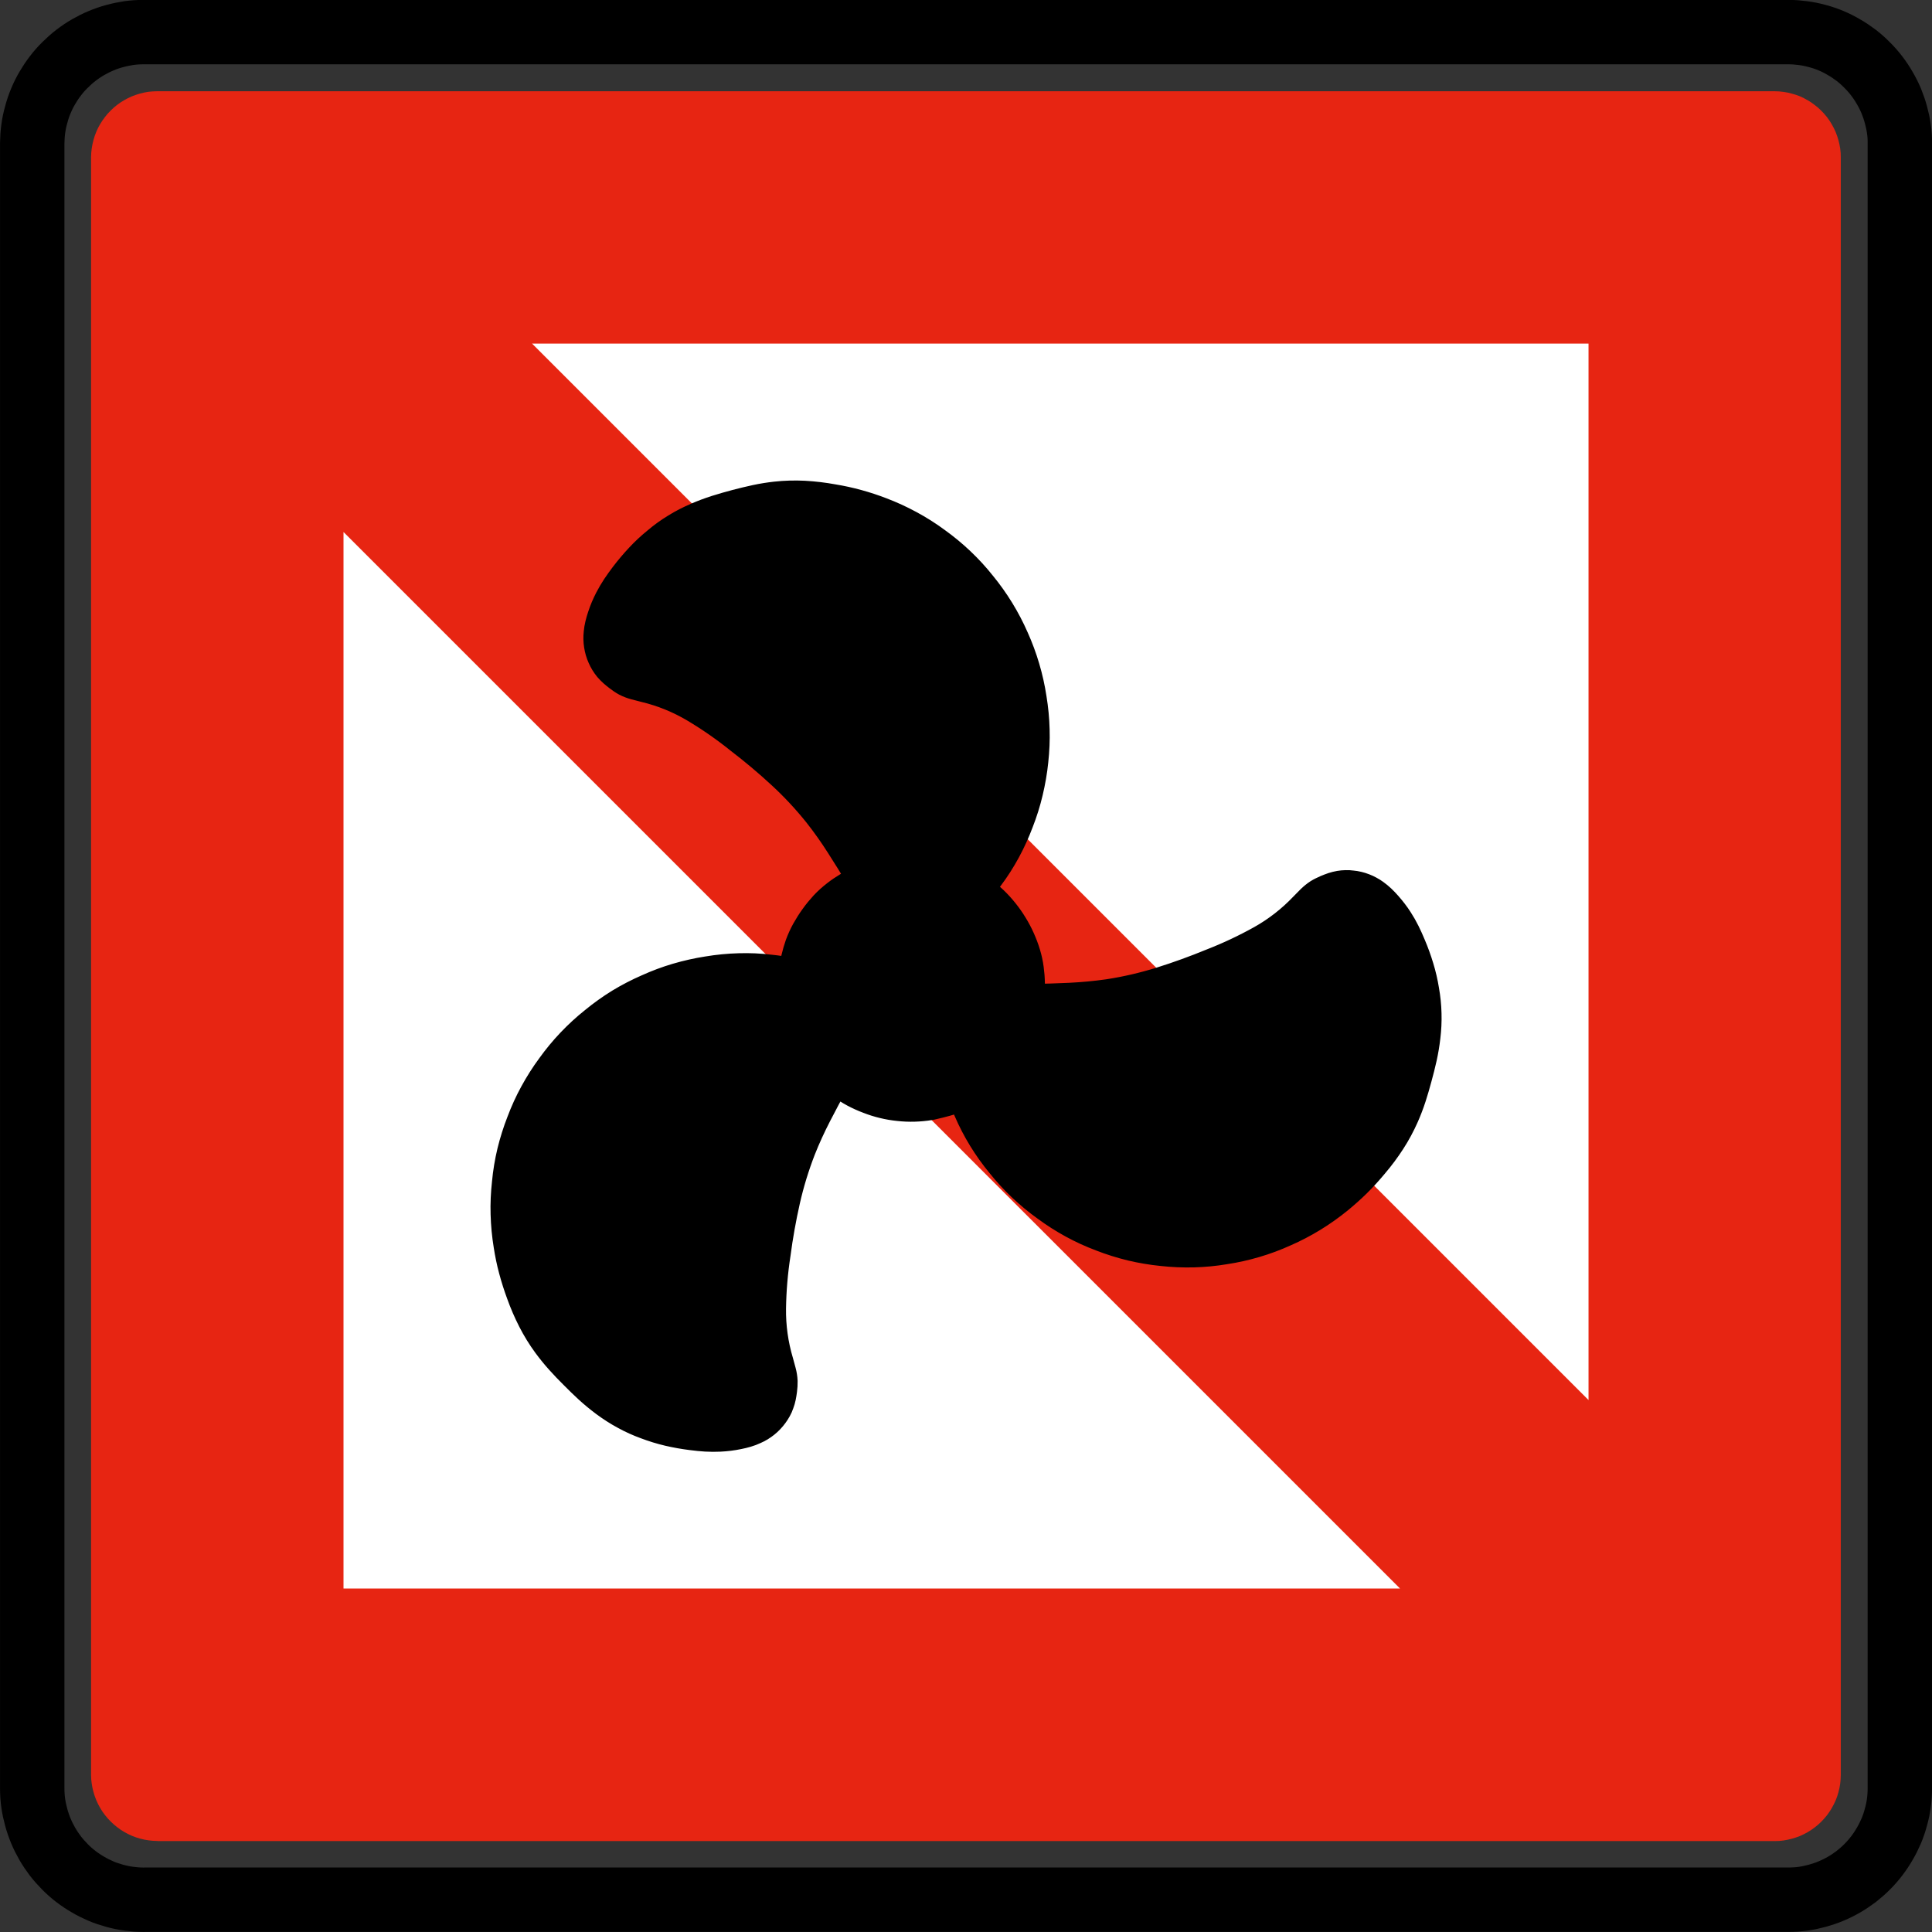<svg xmlns="http://www.w3.org/2000/svg" height="60" width="60"><rect width="100%" height="100%" fill="#333333" stroke="none"/><path d="M4.896 57.173H4.88c-.09 0-.178-.008-.267-.02-.088-.01-.176-.03-.263-.054-.085-.023-.17-.05-.252-.086-.083-.035-.162-.075-.24-.12-.077-.044-.152-.095-.222-.15s-.138-.113-.2-.176c-.064-.063-.123-.13-.177-.2-.056-.07-.105-.145-.15-.223-.045-.076-.085-.157-.12-.24-.034-.082-.063-.166-.086-.252-.025-.087-.043-.174-.055-.263-.014-.087-.02-.177-.02-.266V4.88c0-.088.008-.177.02-.265.012-.09.03-.177.054-.262.022-.087.052-.17.086-.254s.074-.163.12-.24c.045-.077.094-.15.15-.222.053-.07.112-.138.176-.2.062-.064.13-.123.2-.177.07-.054.145-.104.222-.148.078-.045.157-.085.24-.12.082-.034.167-.062.252-.086.087-.024.175-.043.263-.055.09-.01.177-.017.267-.017h50.242c.09 0 .178.007.267.02.088.01.175.03.26.054.087.022.172.05.254.084.083.036.162.077.24.122.076.044.15.094.22.15.073.053.14.113.203.176.063.062.12.13.177.2.054.07.103.145.148.223.045.077.085.157.12.24.034.082.063.166.086.253.024.086.042.174.055.262.012.088.018.178.017.266v50.244c0 .09-.007.18-.018.266-.012.09-.03.176-.054.263-.023.087-.05.17-.086.254-.035.08-.075.162-.12.238-.045.078-.094.152-.148.223-.056.07-.114.137-.177.2-.064.064-.13.123-.202.177-.07.055-.145.105-.222.15-.077.044-.156.083-.24.12-.08.033-.166.06-.252.084-.085.024-.172.042-.26.055-.09.013-.18.02-.268.018H4.896z" fill-rule="evenodd" fill="#e72512"/><path d="M43.478 49.332l-32.81-32.81v32.81h32.81M49.333 43.48V10.67h-32.81l32.81 32.81" fill-rule="evenodd" fill="#fff"/><path stroke-linejoin="bevel" d="M4.48 58.94H55.55c.148 0 .295-.01.442-.03.147-.02.292-.05.434-.09.144-.038.285-.085.42-.144.137-.057.27-.123.397-.2.13-.073.253-.155.37-.245s.228-.188.333-.293c.105-.104.203-.214.293-.332s.172-.24.246-.37c.076-.127.142-.26.198-.396.058-.137.106-.277.145-.42.04-.144.07-.29.09-.435s.03-.295.03-.442V4.448c0-.147-.01-.295-.03-.442-.02-.147-.05-.292-.09-.434-.038-.144-.085-.284-.143-.42-.057-.137-.124-.27-.2-.397-.074-.128-.156-.25-.246-.37-.09-.116-.188-.227-.293-.332-.105-.105-.215-.203-.333-.293s-.24-.172-.37-.246c-.126-.074-.26-.14-.396-.198-.136-.058-.276-.106-.42-.143-.142-.04-.287-.072-.434-.093-.147-.02-.294-.03-.442-.03H4.455c-.15.002-.297.012-.443.032-.146.02-.292.05-.435.09-.143.037-.283.084-.42.142-.136.058-.268.125-.396.2-.127.074-.25.156-.368.246-.117.09-.23.188-.332.293-.106.105-.204.216-.295.333-.09.118-.172.24-.245.37-.075.127-.14.26-.2.396-.056.136-.104.277-.142.42-.04.143-.072.288-.092.434s-.03.295-.03.442v51.095c0 .147.012.296.032.442.02.146.05.29.09.435.037.143.085.283.142.42.057.136.124.268.2.396.073.128.155.252.246.37.09.116.188.227.294.33.103.107.215.205.332.295.117.09.24.173.37.247.127.075.26.14.396.198.136.058.277.106.42.144.142.04.288.07.435.09.146.02.293.03.442.03h.026z" stroke="#231f20" stroke-miterlimit="22.926" stroke-width=".228" fill="none"/><path stroke-linejoin="bevel" d="M4.48 58.998h-.027c-.15 0-.3-.012-.45-.032-.148-.02-.295-.05-.44-.09-.146-.04-.29-.087-.427-.146-.14-.06-.273-.126-.403-.203-.13-.075-.256-.158-.375-.25-.12-.092-.232-.19-.338-.298-.107-.108-.207-.22-.3-.34-.09-.12-.174-.243-.25-.374-.075-.13-.142-.264-.2-.403-.058-.138-.107-.282-.146-.427-.04-.145-.072-.293-.093-.442-.02-.148-.03-.3-.03-.45V4.45c.002-.15.012-.3.032-.45.02-.148.05-.295.092-.44.038-.146.086-.29.145-.428.057-.138.124-.272.2-.402.077-.13.16-.256.252-.375.09-.12.19-.232.298-.338s.218-.207.338-.298c.12-.093.245-.177.375-.252.13-.075.264-.143.403-.2.14-.06.28-.108.426-.147.146-.04.293-.07.442-.093.15-.02.3-.03.45-.03h51.094c.15 0 .3.012.45.032.148.02.297.05.44.09.147.038.29.087.43.146.138.058.272.126.4.202.132.075.256.16.376.25.12.092.232.192.338.3.107.105.206.218.298.337.092.12.175.245.25.375.077.13.144.264.203.403.057.14.106.28.145.426.04.145.073.292.093.44.023.15.032.3.03.45v51.095c0 .15-.01.3-.03.45-.02.148-.05.296-.092.44-.038.146-.086.29-.145.428-.06.14-.126.273-.203.403-.075.13-.158.255-.25.375s-.19.232-.298.34c-.106.106-.22.205-.338.298-.12.09-.244.174-.375.25-.13.076-.265.142-.404.2-.14.06-.282.107-.427.147-.146.04-.294.072-.443.093-.148.02-.3.03-.45.03H4.482z" stroke="#000" stroke-miterlimit="22.926" stroke-width="2" fill="none"/><path d="M26.702 27.283c-.206-.345-.417-.686-.634-1.024-.214-.337-.445-.662-.692-.976-.347-.433-.726-.84-1.134-1.215-.413-.382-.843-.743-1.29-1.085-.438-.353-.902-.676-1.386-.965-.482-.287-1.003-.5-1.55-.63-.1-.024-.2-.05-.3-.078-.1-.027-.197-.063-.288-.11-.043-.023-.083-.048-.122-.074-.04-.027-.08-.055-.116-.084-.058-.043-.114-.09-.168-.137-.054-.047-.103-.1-.15-.153-.04-.05-.08-.103-.114-.16-.033-.055-.064-.113-.09-.173-.026-.06-.05-.12-.068-.183-.018-.063-.032-.126-.042-.19-.01-.066-.017-.13-.018-.196 0-.064 0-.13.008-.194.008-.09.023-.178.044-.265.02-.086.046-.172.074-.256.03-.093.065-.184.102-.274.038-.09.08-.177.123-.263.068-.13.143-.258.223-.38.082-.123.168-.243.257-.36.148-.194.306-.382.473-.56.167-.18.347-.347.536-.5.187-.16.387-.303.596-.43.21-.13.427-.24.653-.337.197-.086.4-.162.604-.227.207-.065.415-.125.624-.18.203-.053.408-.103.613-.147.206-.044.414-.077.622-.1.296-.032.593-.04.89-.025.298.017.595.052.89.106.256.042.51.097.762.166.25.068.498.15.74.243.306.116.603.252.89.408.287.155.565.33.828.525.265.19.517.398.754.623.237.225.46.466.662.722.207.252.397.52.568.798.17.278.322.568.453.867.134.298.248.604.34.918.093.313.164.632.213.955.053.323.085.648.093.974.01.327-.005.654-.04.978-.033.325-.09.647-.165.965-.075.318-.173.63-.292.935-.115.306-.25.604-.406.892-.156.287-.33.562-.527.824-.045.063-.09.125-.138.186l-.142.183.016.01c.006.004.012.01.017.012.134.092.26.195.38.308.117.113.228.235.33.363.102.128.196.26.28.4.087.14.163.284.23.434.067.15.126.302.173.46.047.155.082.314.103.476.02.148.032.297.034.447.003.15.002.3-.003.45.402-.006.803-.018 1.205-.037.397-.02.794-.056 1.19-.113.548-.084 1.09-.21 1.62-.375.535-.167 1.064-.36 1.583-.573.526-.205 1.036-.445 1.53-.72.488-.273.933-.62 1.318-1.026l.22-.223c.074-.072.154-.137.24-.193.04-.025.082-.047.125-.068.044-.022.087-.04.13-.06.067-.028.135-.054.202-.077.07-.022.138-.04.21-.052.063-.01.128-.017.193-.018.066-.002.13 0 .196.01.066.006.13.016.194.032.063.015.125.034.186.058.06.023.12.05.178.082.058.03.113.066.166.104.073.052.142.11.206.17.066.062.127.127.186.194.065.073.127.148.186.225.06.077.115.157.167.238.08.124.152.25.218.383.065.132.126.266.182.402.096.226.18.456.25.69.072.234.127.473.166.714.043.242.068.486.074.73.007.246-.005.492-.035.734-.025.215-.06.428-.107.64-.047.21-.1.42-.157.627-.054.204-.114.406-.178.606-.065.2-.14.397-.225.59-.12.27-.26.533-.422.782-.162.25-.34.49-.534.717-.166.2-.34.393-.526.577-.185.183-.38.356-.58.52-.254.206-.52.395-.8.566s-.567.322-.868.453c-.297.135-.603.25-.917.342-.313.093-.632.164-.955.213-.322.054-.648.085-.975.094-.327.008-.654-.006-.98-.042-.323-.032-.646-.087-.964-.162-.316-.077-.628-.175-.933-.294-.306-.115-.604-.25-.89-.407-.287-.157-.564-.333-.826-.527-.265-.19-.517-.398-.754-.622-.237-.225-.458-.465-.662-.72-.208-.253-.4-.52-.57-.798-.17-.278-.322-.57-.45-.868-.032-.07-.063-.142-.093-.213-.028-.07-.058-.14-.086-.213l-.018.008-.017.008c-.142.063-.288.116-.438.157-.15.04-.3.08-.45.112l-.026.005-.024.004c-.16.027-.324.042-.487.047-.164.005-.327-.002-.49-.02-.162-.016-.323-.043-.482-.082-.16-.038-.315-.087-.467-.147-.154-.057-.303-.125-.448-.202-.143-.077-.28-.165-.41-.264-.025-.018-.05-.036-.073-.055-.024-.02-.048-.037-.072-.056-.19.346-.377.694-.557 1.045-.18.35-.343.705-.488 1.07-.2.516-.364 1.048-.486 1.59-.123.547-.222 1.1-.295 1.657-.086.557-.134 1.12-.142 1.683-.008.56.07 1.12.23 1.656.028.1.056.2.082.302.027.1.043.202.048.305 0 .047 0 .094-.003.14-.003.05-.01.096-.014.144-.01.073-.02.144-.035.214-.015.07-.034.14-.06.206-.02.062-.047.12-.08.18-.03.056-.066.11-.105.164-.038.053-.08.103-.125.15-.045.048-.093.093-.144.133-.052.04-.105.08-.16.113-.056.034-.115.065-.174.09-.08.038-.165.07-.25.095-.087.026-.174.047-.262.064-.095.02-.19.036-.288.048-.095.012-.192.02-.29.025-.146.007-.293.006-.44-.002-.146-.01-.293-.023-.438-.043-.244-.03-.486-.073-.724-.128-.238-.056-.473-.128-.7-.214-.232-.084-.456-.185-.67-.303-.217-.117-.423-.25-.62-.396-.173-.13-.34-.266-.5-.412-.158-.146-.314-.296-.465-.45-.15-.148-.295-.3-.436-.457-.14-.156-.273-.32-.397-.488-.176-.24-.332-.493-.467-.758s-.254-.54-.354-.82c-.09-.245-.17-.493-.237-.745-.068-.25-.12-.506-.16-.763-.053-.322-.084-.648-.093-.974-.01-.326.006-.654.042-.978.03-.325.084-.648.16-.966.078-.317.176-.63.295-.933.115-.306.25-.604.407-.89.156-.287.332-.564.526-.827.19-.265.398-.517.623-.754.226-.237.467-.46.723-.663.252-.208.52-.398.797-.57.28-.17.57-.32.868-.45.298-.135.604-.25.917-.342.314-.092.634-.164.956-.214.325-.054.65-.086.978-.095.326-.01.652.004.976.044.112.01.224.026.335.043.11.016.22.034.33.052.03-.142.06-.283.093-.423s.073-.277.12-.412c.057-.153.124-.302.203-.444.08-.143.167-.28.264-.414.095-.133.2-.26.31-.38.113-.12.234-.228.363-.328.117-.092.24-.175.368-.252.13-.077.26-.15.392-.222" fill-rule="evenodd" stroke="#000" stroke-width=".844"/></svg>
